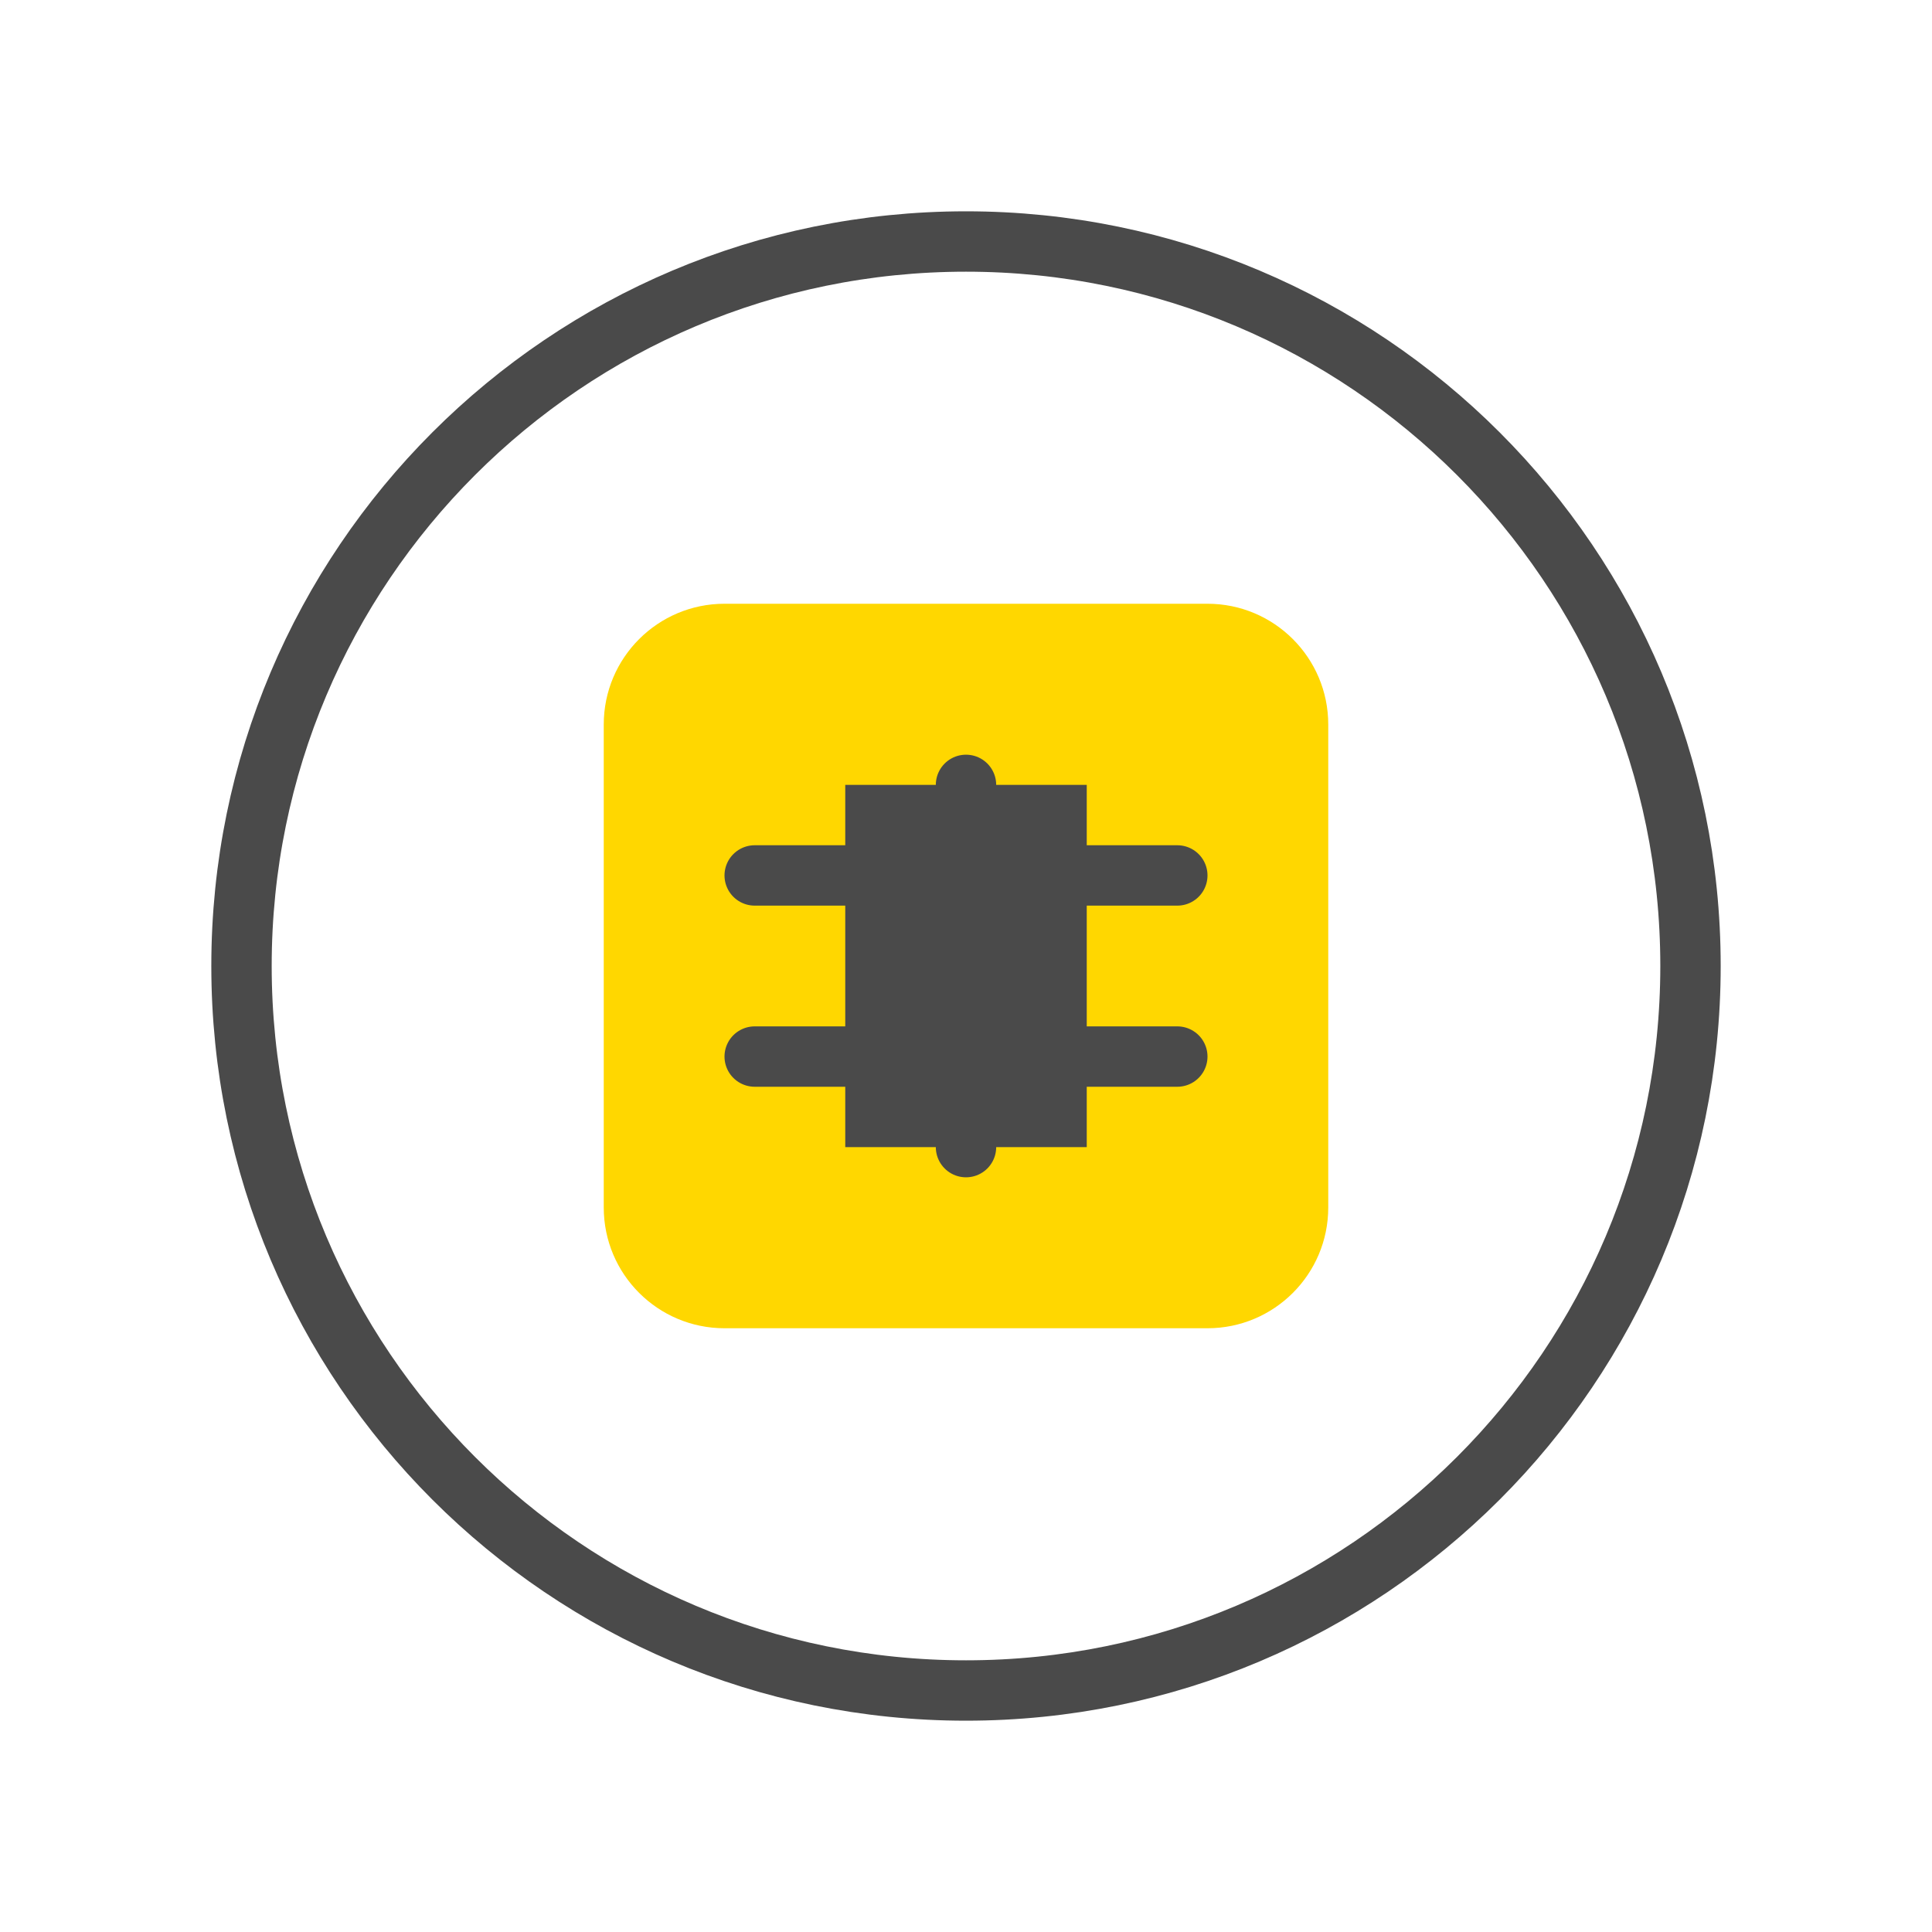 <?xml version="1.0" encoding="UTF-8"?>
<svg width="800px" height="800px" viewBox="0 0 64 64" version="1.1" xmlns="http://www.w3.org/2000/svg">
    <g stroke="none" stroke-width="1" fill="none" fill-rule="evenodd">
        <path d="M32,8 C18.745,8 8,18.745 8,32 C8,45.255 18.745,56 32,56 C45.255,56 56,45.255 56,32 C56,18.745 45.255,8 32,8 Z" stroke="#4A4A4A" stroke-width="2"/>
        <path d="M24,20 L40,20 C42.209,20 44,21.791 44,24 L44,40 C44,42.209 42.209,44 40,44 L24,44 C21.791,44 20,42.209 20,40 L20,24 C20,21.791 21.791,20 24,20 Z" fill="#FFD700"/>
        <path d="M28,26 L36,26 L36,38 L28,38 L28,26 Z" fill="#4A4A4A"/>
        <path d="M25,29 L39,29" stroke="#4A4A4A" stroke-width="2" stroke-linecap="round"/>
        <path d="M25,35 L39,35" stroke="#4A4A4A" stroke-width="2" stroke-linecap="round"/>
        <path d="M32,26 L32,38" stroke="#4A4A4A" stroke-width="2" stroke-linecap="round"/>
    </g>
</svg>
